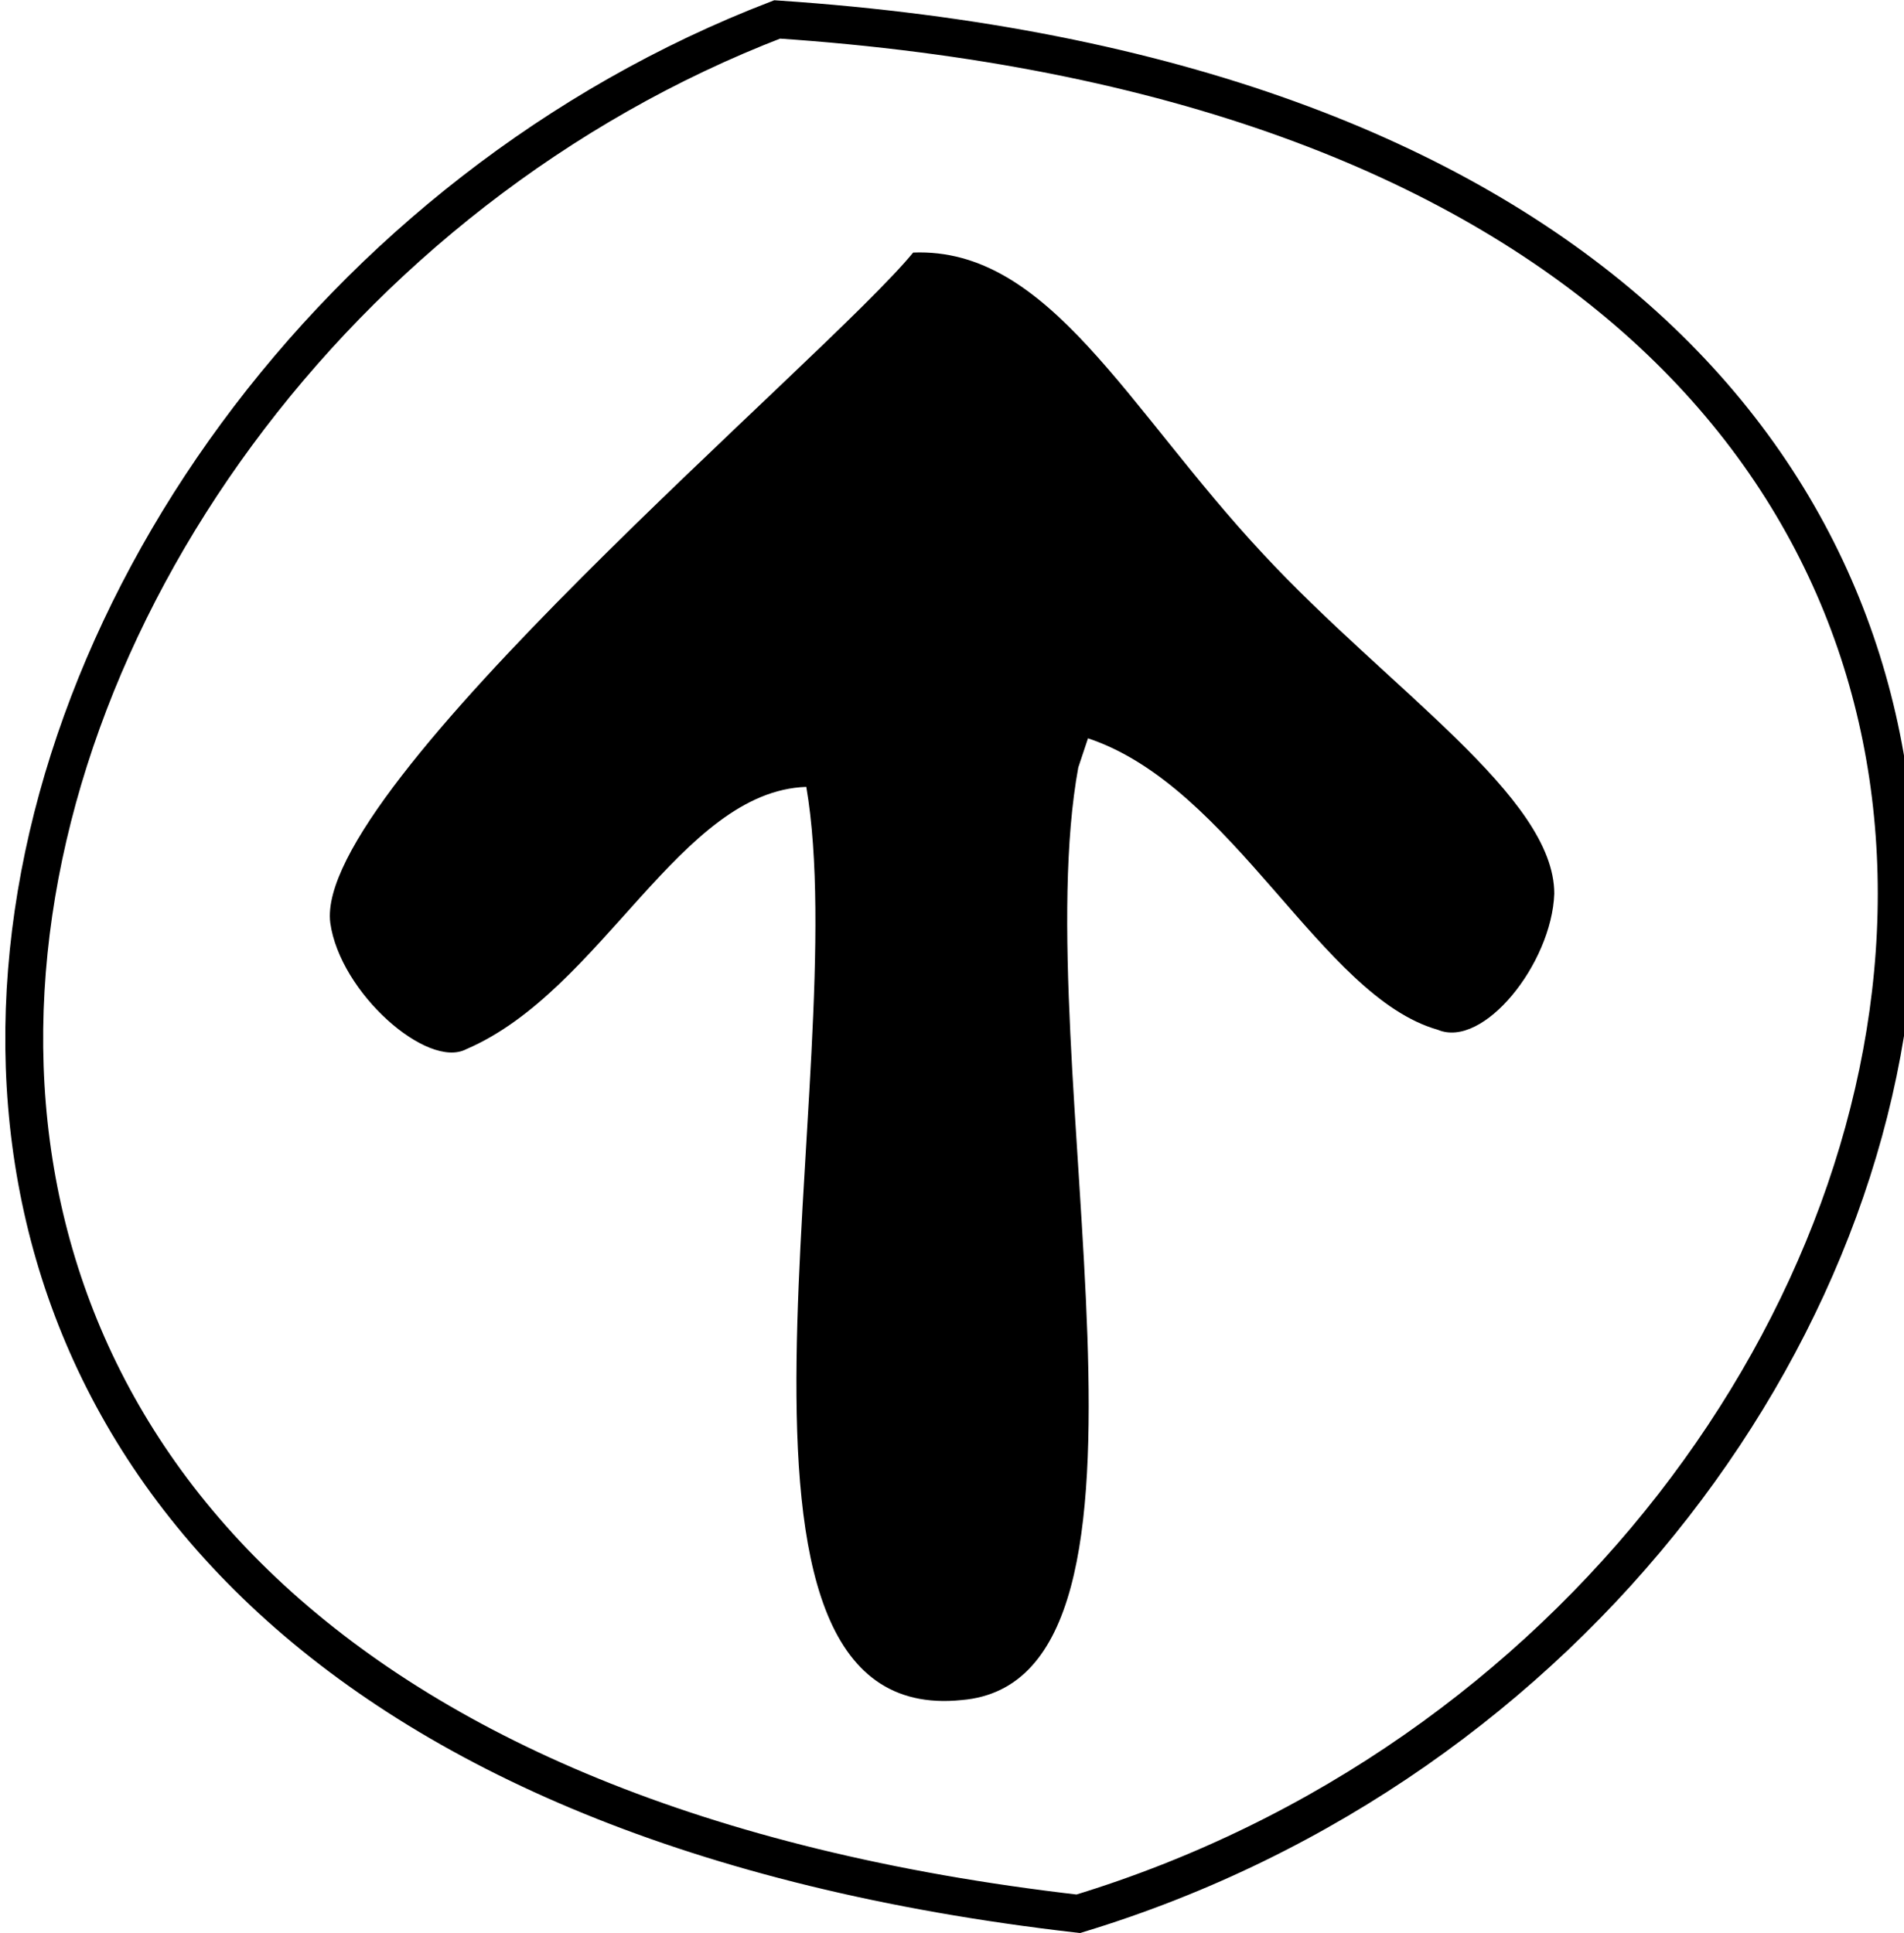 <svg version="1.1" viewBox="0 0 196 199" xmlns="http://www.w3.org/2000/svg">
  <path d="m111 79c-5.5 30 12 94-12 96-29 3-11-65-16-94-13 0.44-21 21-35 27-4 2.1-13-5.8-14-13-1.8-14 51-58 60-69 14-0.56 22 16 36 31 13 14 30 25 30 35-0.27 7.2-7.3 16-12 14-12-3.4-21-25-36-30" fill-rule="evenodd" stroke-width="1.3"/>
  <path d="m80 2c164 11 133 164 31 195-157-18-122-160-31-195z" fill="none" stroke="#000" stroke-miterlimit="10" stroke-width="3.9"/>
</svg>
